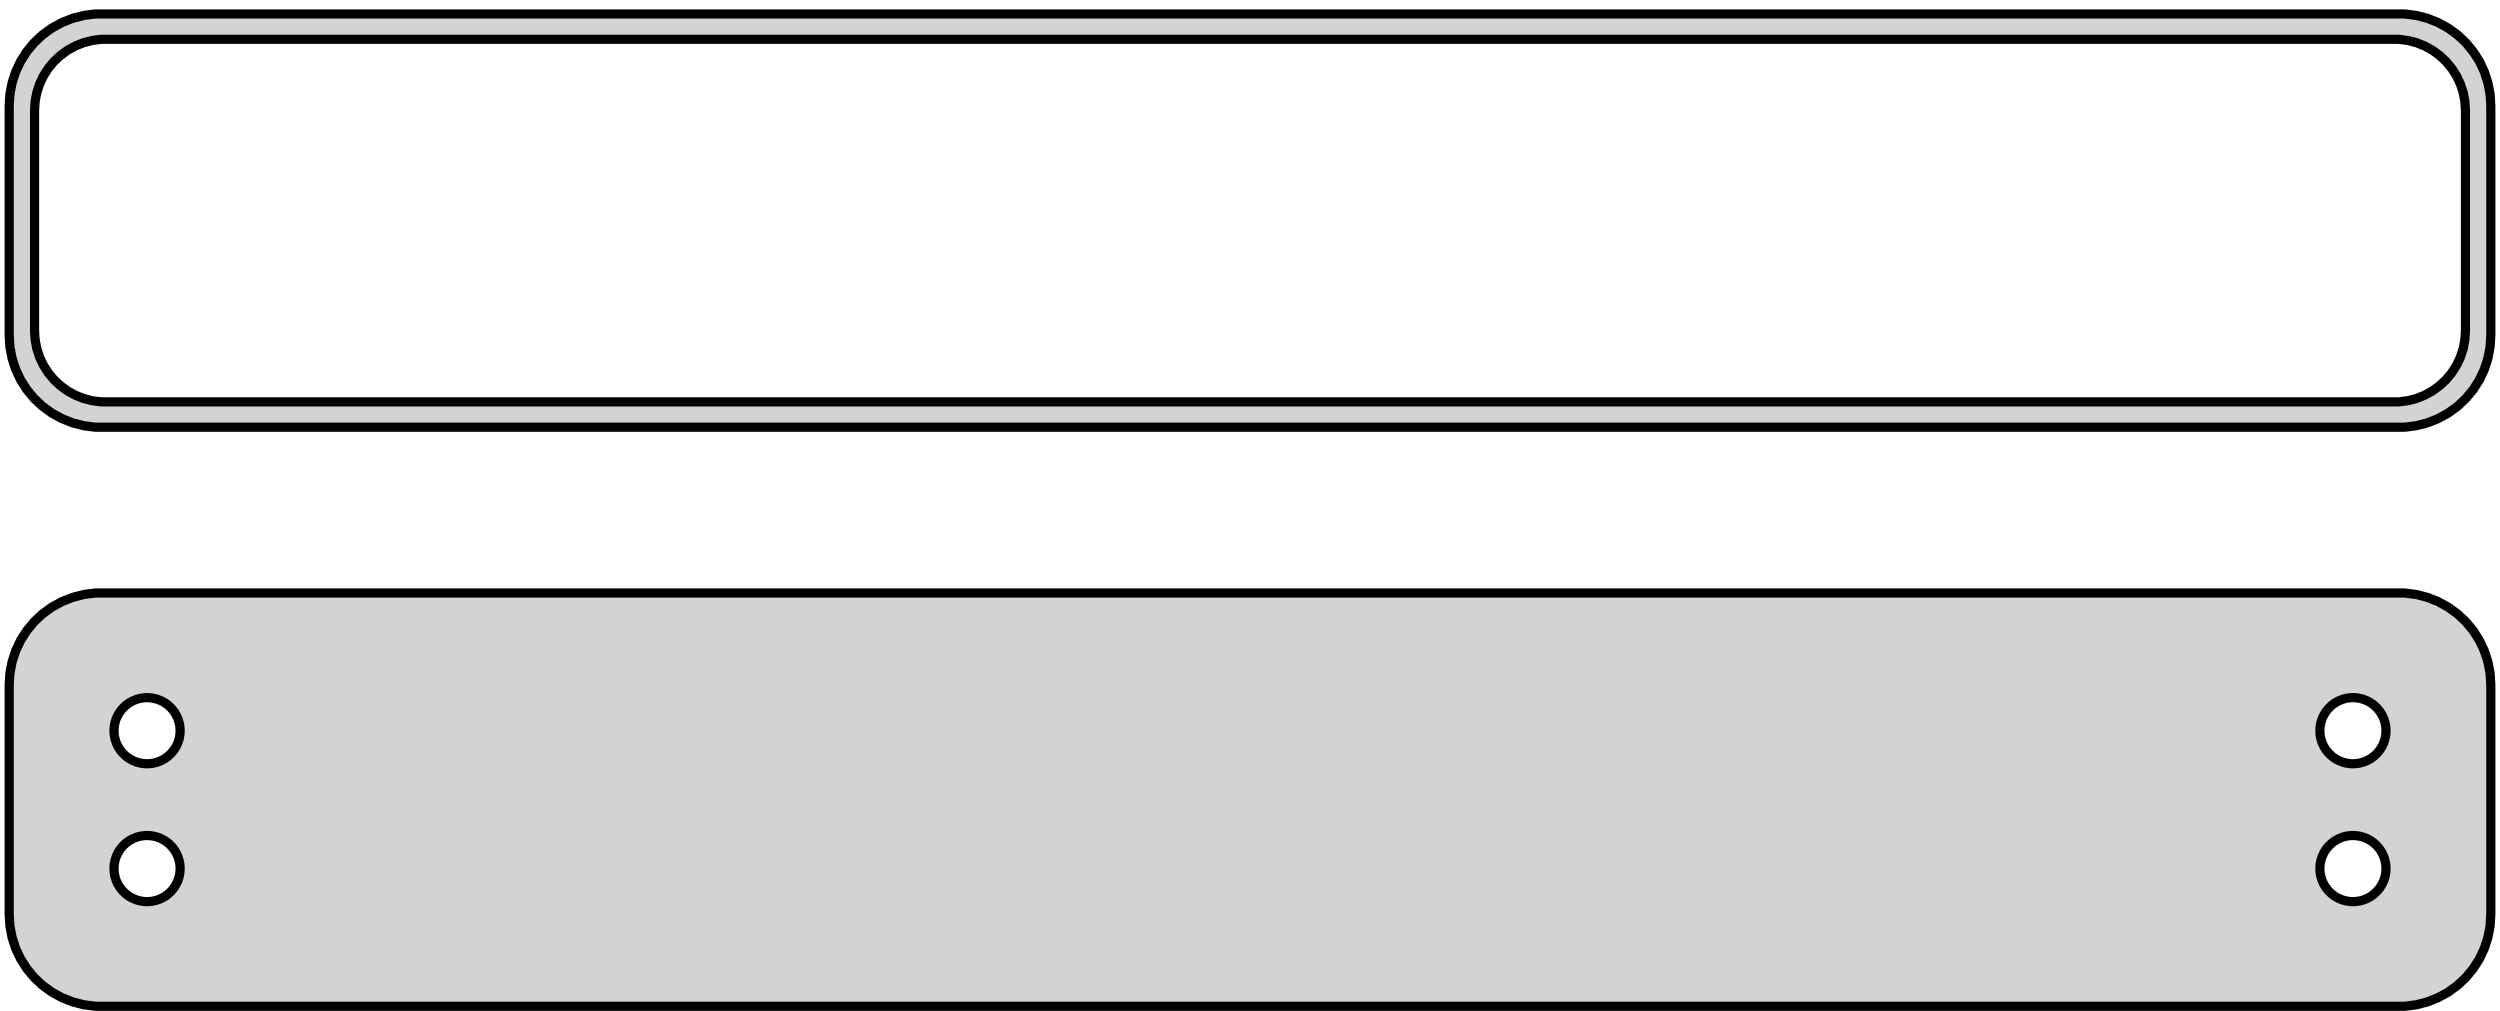 <?xml version="1.0" standalone="no"?>
<!DOCTYPE svg PUBLIC "-//W3C//DTD SVG 1.1//EN" "http://www.w3.org/Graphics/SVG/1.1/DTD/svg11.dtd">
<svg width="136mm" height="55mm" viewBox="-68 -75 136 55" xmlns="http://www.w3.org/2000/svg" version="1.1">
<title>OpenSCAD Model</title>
<path d="
M 63.437,-51.839 L 64.045,-51.995 L 64.629,-52.226 L 65.179,-52.528 L 65.687,-52.897 L 66.145,-53.327
 L 66.545,-53.811 L 66.882,-54.341 L 67.149,-54.909 L 67.343,-55.507 L 67.461,-56.123 L 67.5,-56.75
 L 67.5,-69.25 L 67.461,-69.877 L 67.343,-70.493 L 67.149,-71.091 L 66.882,-71.659 L 66.545,-72.189
 L 66.145,-72.673 L 65.687,-73.103 L 65.179,-73.472 L 64.629,-73.774 L 64.045,-74.005 L 63.437,-74.161
 L 62.814,-74.24 L -62.814,-74.24 L -63.437,-74.161 L -64.045,-74.005 L -64.629,-73.774 L -65.179,-73.472
 L -65.687,-73.103 L -66.145,-72.673 L -66.545,-72.189 L -66.882,-71.659 L -67.149,-71.091 L -67.343,-70.493
 L -67.461,-69.877 L -67.5,-69.25 L -67.5,-56.75 L -67.461,-56.123 L -67.343,-55.507 L -67.149,-54.909
 L -66.882,-54.341 L -66.545,-53.811 L -66.145,-53.327 L -65.687,-52.897 L -65.179,-52.528 L -64.629,-52.226
 L -64.045,-51.995 L -63.437,-51.839 L -62.814,-51.76 L 62.814,-51.76 z
M -62.493,-53.138 L -62.975,-53.199 L -63.446,-53.32 L -63.898,-53.499 L -64.323,-53.733 L -64.716,-54.019
 L -65.071,-54.351 L -65.38,-54.726 L -65.641,-55.136 L -65.848,-55.576 L -65.998,-56.038 L -66.089,-56.515
 L -66.12,-57 L -66.12,-69 L -66.089,-69.485 L -65.998,-69.962 L -65.848,-70.424 L -65.641,-70.864
 L -65.38,-71.274 L -65.071,-71.649 L -64.716,-71.981 L -64.323,-72.267 L -63.898,-72.501 L -63.446,-72.68
 L -62.975,-72.801 L -62.493,-72.862 L 62.493,-72.862 L 62.975,-72.801 L 63.446,-72.68 L 63.898,-72.501
 L 64.323,-72.267 L 64.716,-71.981 L 65.071,-71.649 L 65.38,-71.274 L 65.641,-70.864 L 65.848,-70.424
 L 65.998,-69.962 L 66.089,-69.485 L 66.12,-69 L 66.12,-57 L 66.089,-56.515 L 65.998,-56.038
 L 65.848,-55.576 L 65.641,-55.136 L 65.38,-54.726 L 65.071,-54.351 L 64.716,-54.019 L 64.323,-53.733
 L 63.898,-53.499 L 63.446,-53.32 L 62.975,-53.199 L 62.493,-53.138 z
M 63.437,-20.339 L 64.045,-20.495 L 64.629,-20.726 L 65.179,-21.028 L 65.687,-21.397 L 66.145,-21.827
 L 66.545,-22.311 L 66.882,-22.841 L 67.149,-23.409 L 67.343,-24.007 L 67.461,-24.623 L 67.5,-25.25
 L 67.5,-37.75 L 67.461,-38.377 L 67.343,-38.993 L 67.149,-39.591 L 66.882,-40.159 L 66.545,-40.689
 L 66.145,-41.173 L 65.687,-41.603 L 65.179,-41.972 L 64.629,-42.274 L 64.045,-42.505 L 63.437,-42.661
 L 62.814,-42.74 L -62.814,-42.74 L -63.437,-42.661 L -64.045,-42.505 L -64.629,-42.274 L -65.179,-41.972
 L -65.687,-41.603 L -66.145,-41.173 L -66.545,-40.689 L -66.882,-40.159 L -67.149,-39.591 L -67.343,-38.993
 L -67.461,-38.377 L -67.5,-37.75 L -67.5,-25.25 L -67.461,-24.623 L -67.343,-24.007 L -67.149,-23.409
 L -66.882,-22.841 L -66.545,-22.311 L -66.145,-21.827 L -65.687,-21.397 L -65.179,-21.028 L -64.629,-20.726
 L -64.045,-20.495 L -63.437,-20.339 L -62.814,-20.26 L 62.814,-20.26 z
M -60.113,-33.454 L -60.337,-33.482 L -60.556,-33.538 L -60.766,-33.621 L -60.965,-33.73 L -61.147,-33.863
 L -61.312,-34.018 L -61.456,-34.192 L -61.577,-34.383 L -61.674,-34.587 L -61.743,-34.802 L -61.786,-35.024
 L -61.8,-35.25 L -61.786,-35.476 L -61.743,-35.698 L -61.674,-35.913 L -61.577,-36.117 L -61.456,-36.308
 L -61.312,-36.482 L -61.147,-36.637 L -60.965,-36.77 L -60.766,-36.879 L -60.556,-36.962 L -60.337,-37.018
 L -60.113,-37.046 L -59.887,-37.046 L -59.663,-37.018 L -59.444,-36.962 L -59.234,-36.879 L -59.035,-36.77
 L -58.853,-36.637 L -58.688,-36.482 L -58.544,-36.308 L -58.423,-36.117 L -58.326,-35.913 L -58.257,-35.698
 L -58.214,-35.476 L -58.2,-35.25 L -58.214,-35.024 L -58.257,-34.802 L -58.326,-34.587 L -58.423,-34.383
 L -58.544,-34.192 L -58.688,-34.018 L -58.853,-33.863 L -59.035,-33.73 L -59.234,-33.621 L -59.444,-33.538
 L -59.663,-33.482 L -59.887,-33.454 z
M 59.887,-33.454 L 59.663,-33.482 L 59.444,-33.538 L 59.234,-33.621 L 59.035,-33.73 L 58.853,-33.863
 L 58.688,-34.018 L 58.544,-34.192 L 58.423,-34.383 L 58.326,-34.587 L 58.257,-34.802 L 58.214,-35.024
 L 58.2,-35.25 L 58.214,-35.476 L 58.257,-35.698 L 58.326,-35.913 L 58.423,-36.117 L 58.544,-36.308
 L 58.688,-36.482 L 58.853,-36.637 L 59.035,-36.77 L 59.234,-36.879 L 59.444,-36.962 L 59.663,-37.018
 L 59.887,-37.046 L 60.113,-37.046 L 60.337,-37.018 L 60.556,-36.962 L 60.766,-36.879 L 60.965,-36.77
 L 61.147,-36.637 L 61.312,-36.482 L 61.456,-36.308 L 61.577,-36.117 L 61.674,-35.913 L 61.743,-35.698
 L 61.786,-35.476 L 61.8,-35.25 L 61.786,-35.024 L 61.743,-34.802 L 61.674,-34.587 L 61.577,-34.383
 L 61.456,-34.192 L 61.312,-34.018 L 61.147,-33.863 L 60.965,-33.73 L 60.766,-33.621 L 60.556,-33.538
 L 60.337,-33.482 L 60.113,-33.454 z
M 59.887,-25.954 L 59.663,-25.982 L 59.444,-26.038 L 59.234,-26.121 L 59.035,-26.23 L 58.853,-26.363
 L 58.688,-26.518 L 58.544,-26.692 L 58.423,-26.883 L 58.326,-27.087 L 58.257,-27.302 L 58.214,-27.524
 L 58.2,-27.75 L 58.214,-27.976 L 58.257,-28.198 L 58.326,-28.413 L 58.423,-28.617 L 58.544,-28.808
 L 58.688,-28.982 L 58.853,-29.137 L 59.035,-29.27 L 59.234,-29.379 L 59.444,-29.462 L 59.663,-29.518
 L 59.887,-29.546 L 60.113,-29.546 L 60.337,-29.518 L 60.556,-29.462 L 60.766,-29.379 L 60.965,-29.27
 L 61.147,-29.137 L 61.312,-28.982 L 61.456,-28.808 L 61.577,-28.617 L 61.674,-28.413 L 61.743,-28.198
 L 61.786,-27.976 L 61.8,-27.75 L 61.786,-27.524 L 61.743,-27.302 L 61.674,-27.087 L 61.577,-26.883
 L 61.456,-26.692 L 61.312,-26.518 L 61.147,-26.363 L 60.965,-26.23 L 60.766,-26.121 L 60.556,-26.038
 L 60.337,-25.982 L 60.113,-25.954 z
M -60.113,-25.954 L -60.337,-25.982 L -60.556,-26.038 L -60.766,-26.121 L -60.965,-26.23 L -61.147,-26.363
 L -61.312,-26.518 L -61.456,-26.692 L -61.577,-26.883 L -61.674,-27.087 L -61.743,-27.302 L -61.786,-27.524
 L -61.8,-27.75 L -61.786,-27.976 L -61.743,-28.198 L -61.674,-28.413 L -61.577,-28.617 L -61.456,-28.808
 L -61.312,-28.982 L -61.147,-29.137 L -60.965,-29.27 L -60.766,-29.379 L -60.556,-29.462 L -60.337,-29.518
 L -60.113,-29.546 L -59.887,-29.546 L -59.663,-29.518 L -59.444,-29.462 L -59.234,-29.379 L -59.035,-29.27
 L -58.853,-29.137 L -58.688,-28.982 L -58.544,-28.808 L -58.423,-28.617 L -58.326,-28.413 L -58.257,-28.198
 L -58.214,-27.976 L -58.2,-27.75 L -58.214,-27.524 L -58.257,-27.302 L -58.326,-27.087 L -58.423,-26.883
 L -58.544,-26.692 L -58.688,-26.518 L -58.853,-26.363 L -59.035,-26.23 L -59.234,-26.121 L -59.444,-26.038
 L -59.663,-25.982 L -59.887,-25.954 z
" stroke="black" fill="lightgray" stroke-width="0.5"/>
</svg>
